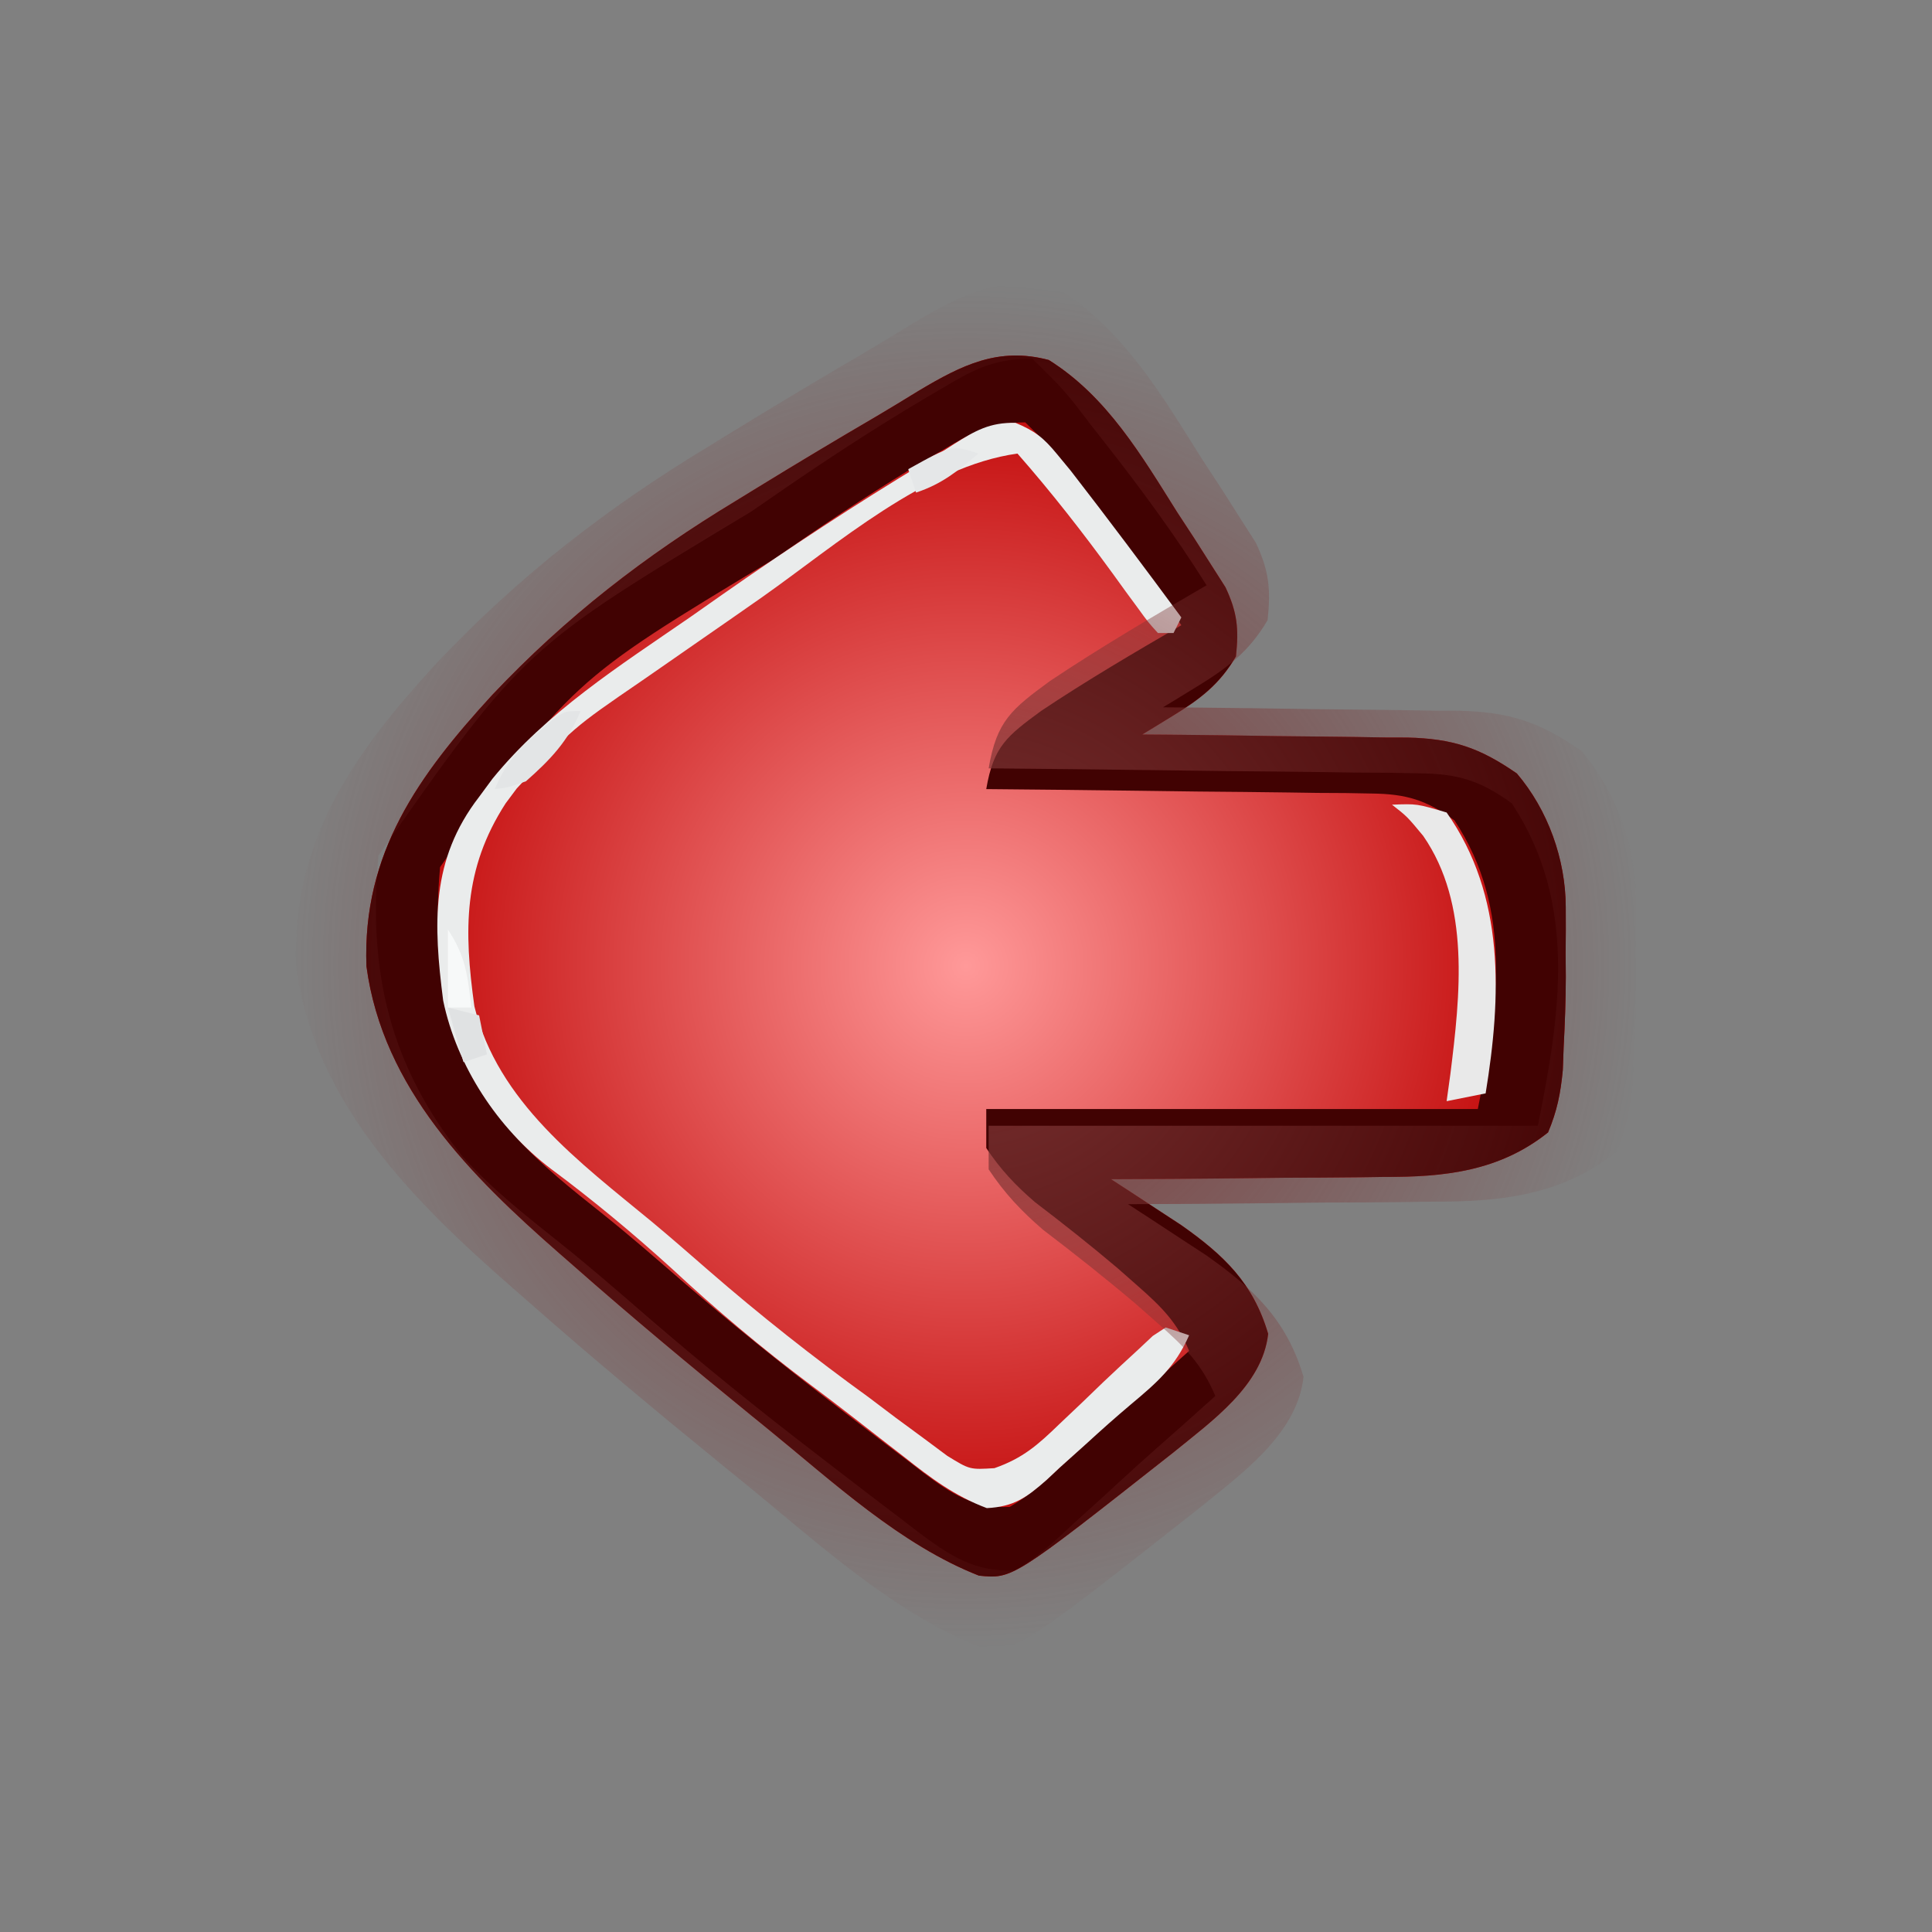 <svg version="1.1" xmlns="http://www.w3.org/2000/svg" xmlns:xlink="http://www.w3.org/1999/xlink" width="268.795" height="268.795" viewBox="0,0,268.795,268.795"><rect x="0" y="0" width="268.795" height="268.795" fill="#808080" stroke="none"/><defs><radialGradient cx="320" cy="180" r="84.937" gradientUnits="userSpaceOnUse" id="color-1"><stop offset="0" stop-color="#ff9999"/><stop offset="1" stop-color="#be0000"/></radialGradient><radialGradient cx="320" cy="180" r="94.896" gradientUnits="userSpaceOnUse" id="color-2"><stop offset="0" stop-color="#7c3333"/><stop offset="1" stop-color="#7c3333" stop-opacity="0"/></radialGradient></defs><g transform="translate(-185.602,-45.602)"><g stroke="none" stroke-miterlimit="10"><path d="M331.504,95.68c8.107,5.061 12.941,13.334 17.912,21.236c0.796,1.218 1.594,2.436 2.392,3.653c0.744,1.169 1.489,2.338 2.256,3.543c0.672,1.054 1.345,2.109 2.038,3.195c1.653,3.529 1.863,5.771 1.457,9.623c-2.3,3.929 -5.046,5.981 -8.854,8.307c-0.782,0.48 -1.563,0.96 -2.368,1.454c-0.893,0.542 -0.893,0.542 -1.804,1.094c1.308,0.01 2.617,0.02 3.965,0.031c4.878,0.043 9.756,0.115 14.633,0.195c2.107,0.031 4.213,0.054 6.32,0.069c3.038,0.023 6.074,0.074 9.111,0.13c0.934,0.001 1.869,0.003 2.831,0.004c6.31,0.152 10.038,1.392 15.246,5c4.344,5.097 6.784,11.963 6.802,18.598c0.003,1.055 0.006,2.11 0.008,3.197c-0.008,1.091 -0.017,2.183 -0.025,3.308c0.008,1.066 0.017,2.133 0.025,3.231c-0.009,3.23 -0.125,6.434 -0.297,9.66c-0.04,1.081 -0.08,2.163 -0.121,3.277c-0.311,3.237 -0.789,5.667 -2.05,8.664c-6.786,5.425 -14.457,6.23 -22.839,6.195c-1.093,0.016 -2.186,0.033 -3.312,0.05c-3.45,0.046 -6.9,0.056 -10.351,0.065c-2.356,0.025 -4.713,0.053 -7.069,0.083c-5.74,0.068 -11.48,0.106 -17.22,0.121c0.887,0.577 1.774,1.153 2.687,1.747c1.167,0.767 2.335,1.534 3.538,2.324c1.155,0.756 2.311,1.511 3.502,2.29c5.97,4.203 10.033,8.073 12.12,15.147c-0.8,7.225 -7.879,12.164 -13.162,16.487c-22.389,17.628 -22.389,17.628 -27.079,17.157c-10.898,-4.268 -20.365,-13.092 -29.369,-20.413c-0.772,-0.627 -1.543,-1.255 -2.339,-1.901c-8.386,-6.835 -16.689,-13.736 -24.8,-20.895c-0.616,-0.537 -1.231,-1.074 -1.865,-1.627c-12.299,-10.766 -24.563,-22.955 -26.838,-39.946c-0.573,-15.744 7.246,-26.564 17.487,-37.731c10.308,-10.9 21.21,-19.34 34.012,-27.079c0.918,-0.564 1.837,-1.128 2.783,-1.709c5.495,-3.375 11.022,-6.687 16.59,-9.94c2.021,-1.19 4.022,-2.413 6.019,-3.641c5.975,-3.555 11.051,-6.091 18.03,-4.249z" fill="url(#color-1)" stroke-width="1"/><path d="M331.504,95.68c8.107,5.061 12.941,13.334 17.912,21.236c0.796,1.218 1.594,2.436 2.392,3.653c0.744,1.169 1.489,2.338 2.256,3.543c0.672,1.054 1.345,2.109 2.038,3.195c1.653,3.529 1.863,5.771 1.457,9.623c-2.3,3.929 -5.046,5.981 -8.854,8.307c-0.782,0.48 -1.563,0.96 -2.368,1.454c-0.893,0.542 -0.893,0.542 -1.804,1.094c1.308,0.01 2.617,0.02 3.965,0.031c4.878,0.043 9.756,0.115 14.633,0.195c2.107,0.031 4.213,0.054 6.32,0.069c3.038,0.023 6.074,0.074 9.111,0.13c0.934,0.001 1.869,0.003 2.831,0.004c6.31,0.152 10.038,1.392 15.246,5c4.344,5.097 6.784,11.963 6.802,18.598c0.003,1.055 0.006,2.11 0.008,3.197c-0.008,1.091 -0.017,2.183 -0.025,3.308c0.008,1.066 0.017,2.133 0.025,3.231c-0.009,3.23 -0.125,6.434 -0.297,9.66c-0.04,1.081 -0.08,2.163 -0.121,3.277c-0.311,3.237 -0.789,5.667 -2.05,8.664c-6.786,5.425 -14.457,6.23 -22.839,6.195c-1.093,0.016 -2.186,0.033 -3.312,0.05c-3.45,0.046 -6.9,0.056 -10.351,0.065c-2.356,0.025 -4.713,0.053 -7.069,0.083c-5.74,0.068 -11.48,0.106 -17.22,0.121c0.887,0.577 1.774,1.153 2.687,1.747c1.167,0.767 2.335,1.534 3.538,2.324c1.155,0.756 2.311,1.511 3.502,2.29c5.97,4.203 10.033,8.073 12.12,15.147c-0.8,7.225 -7.879,12.164 -13.162,16.487c-22.389,17.628 -22.389,17.628 -27.079,17.157c-10.898,-4.268 -20.365,-13.092 -29.369,-20.413c-0.772,-0.627 -1.543,-1.255 -2.339,-1.901c-8.386,-6.835 -16.689,-13.736 -24.8,-20.895c-0.616,-0.537 -1.231,-1.074 -1.865,-1.627c-12.299,-10.766 -24.563,-22.955 -26.838,-39.946c-0.573,-15.744 7.246,-26.564 17.487,-37.731c10.308,-10.9 21.21,-19.34 34.012,-27.079c0.918,-0.564 1.837,-1.128 2.783,-1.709c5.495,-3.375 11.022,-6.687 16.59,-9.94c2.021,-1.19 4.022,-2.413 6.019,-3.641c5.975,-3.555 11.051,-6.091 18.03,-4.249zM316.849,108.164c-1.015,0.595 -1.015,0.595 -2.05,1.202c-6.542,3.875 -12.868,8.04 -19.118,12.368c-0.81,0.558 -1.619,1.115 -2.454,1.69c-28.283,17.019 -28.283,17.019 -46.396,42.818c-1.317,14.404 1.366,26.085 10.448,37.451c3.682,4.083 7.935,7.423 12.225,10.843c3.677,2.937 7.221,6.02 10.775,9.104c6.843,5.901 13.835,11.575 21.011,17.067c1.382,1.058 2.76,2.12 4.135,3.186c2.169,1.676 4.351,3.333 6.538,4.986c0.663,0.514 1.326,1.029 2.01,1.559c3.974,2.962 7.068,5.062 12.102,4.819c2.811,-1.603 5.05,-3.689 7.395,-5.903c0.659,-0.594 1.319,-1.189 1.998,-1.801c1.326,-1.197 2.644,-2.402 3.955,-3.615c2.524,-2.33 5.105,-4.595 7.684,-6.864c1.313,-1.175 2.625,-2.35 3.935,-3.528c-1.63,-3.934 -3.878,-6.16 -7.056,-8.956c-0.966,-0.851 -1.931,-1.702 -2.926,-2.578c-3.744,-3.17 -7.581,-6.202 -11.483,-9.176c-2.702,-2.332 -4.782,-4.535 -6.759,-7.514c0,-1.791 0,-3.582 0,-5.428c22.569,0 45.137,0 68.39,0c2.774,-13.872 5.003,-27.685 -3.257,-40.165c-3.933,-2.838 -6.705,-3.671 -11.525,-3.726c-1.195,-0.021 -2.39,-0.043 -3.621,-0.065c-1.278,-0.007 -2.556,-0.014 -3.873,-0.021c-1.318,-0.019 -2.635,-0.039 -3.993,-0.059c-4.203,-0.059 -8.406,-0.096 -12.609,-0.132c-2.852,-0.036 -5.703,-0.073 -8.555,-0.112c-6.986,-0.092 -13.972,-0.166 -20.958,-0.227c1,-5.927 2.878,-7.383 7.637,-10.877c6.341,-4.236 12.91,-8.09 19.502,-11.92c-3.886,-6.199 -8.172,-12.027 -12.687,-17.776c-0.516,-0.659 -1.032,-1.317 -1.564,-1.996c-3.44,-4.506 -3.44,-4.506 -7.46,-8.453c-4.859,0 -7.38,1.401 -11.398,3.799z" fill="#410202" stroke-width="1"/><path d="M326.886,104.428c2.719,1.136 3.905,2.082 5.771,4.346c0.63,0.763 1.259,1.525 1.908,2.311c5.226,6.734 10.33,13.559 15.393,20.418c-0.358,0.716 -0.716,1.433 -1.086,2.171c-0.716,0 -1.433,0 -2.171,0c-1.339,-1.474 -1.339,-1.474 -2.833,-3.532c-0.551,-0.749 -1.103,-1.499 -1.671,-2.271c-0.861,-1.191 -0.861,-1.191 -1.739,-2.406c-4.224,-5.8 -8.562,-11.363 -13.298,-16.758c-12.722,1.747 -25.238,12.728 -35.535,19.983c-2.712,1.905 -5.434,3.793 -8.159,5.68c-1.945,1.351 -3.89,2.702 -5.835,4.054c-0.913,0.633 -1.827,1.265 -2.767,1.917c-9.554,6.544 -9.554,6.544 -17.383,14.977c-0.508,0.681 -1.016,1.363 -1.539,2.065c-5.892,9.127 -5.822,17.625 -4.338,28.233c3.246,13.299 14.631,21.671 24.692,29.969c2.648,2.205 5.241,4.469 7.838,6.734c7.216,6.273 14.649,12.135 22.4,17.741c1.24,0.936 2.48,1.874 3.719,2.811c1.247,0.919 2.495,1.836 3.744,2.752c1.117,0.831 2.233,1.662 3.384,2.519c3.142,1.935 3.142,1.935 6.573,1.722c3.944,-1.377 6.048,-3.235 9.041,-6.14c1.027,-0.973 2.054,-1.945 3.112,-2.947c0.988,-0.953 1.976,-1.906 2.994,-2.888c1.616,-1.528 3.243,-3.046 4.885,-4.546c0.991,-0.93 0.991,-0.93 2.001,-1.879c0.593,-0.388 1.187,-0.775 1.798,-1.175c1.612,0.537 1.612,0.537 3.257,1.086c-1.917,4.373 -4.474,6.586 -8.086,9.605c-2.134,1.801 -4.196,3.633 -6.25,5.521c-1.236,1.11 -2.473,2.22 -3.71,3.329c-0.584,0.549 -1.168,1.097 -1.77,1.663c-2.797,2.463 -4.559,3.734 -8.327,3.931c-4.488,-1.682 -7.812,-4.192 -11.547,-7.154c-0.759,-0.587 -1.517,-1.174 -2.299,-1.778c-1.552,-1.201 -3.1,-2.407 -4.645,-3.618c-2.006,-1.564 -4.029,-3.1 -6.066,-4.624c-6.749,-5.063 -13.09,-10.411 -19.273,-16.152c-5.363,-4.874 -10.981,-9.543 -16.801,-13.866c-7.419,-5.628 -13.109,-14.303 -15.007,-23.411c-1.365,-10.662 -1.761,-19.596 4.995,-28.347c0.61,-0.828 1.22,-1.657 1.849,-2.51c7.594,-9.328 17.645,-15.691 27.461,-22.457c1.506,-1.056 3.012,-2.113 4.516,-3.172c9.223,-6.455 18.623,-12.626 28.267,-18.437c1.333,-0.81 2.651,-1.644 3.955,-2.499c2.983,-1.88 5.006,-3.044 8.579,-2.968z" fill="#eaecec" stroke-width="1"/><path d="M379.268,157.556c3.46,-0.136 3.46,-0.136 7.599,1.086c8.174,11.589 7.626,25.613 5.428,39.08c-2.687,0.537 -2.687,0.537 -5.428,1.086c0.172,-1.244 0.344,-2.488 0.522,-3.77c1.359,-10.968 2.807,-23.617 -3.778,-33.139c-2.236,-2.698 -2.236,-2.698 -4.342,-4.342z" fill="#e9e9e9" stroke-width="1"/><path d="M266.371,144.53c-1.694,4.159 -4.249,6.819 -7.599,9.77c-2.51,0.882 -2.51,0.882 -4.342,1.086c1.486,-3.418 3.121,-5.48 5.971,-7.87c0.66,-0.565 1.321,-1.131 2.001,-1.713c1.798,-1.272 1.798,-1.272 3.969,-1.272z" fill="#e3e5e6" stroke-width="1"/><path d="M321.734,108.707c-2.918,2.445 -5.044,4.214 -8.684,5.428c-0.358,-1.075 -0.716,-2.149 -1.086,-3.257c6.106,-3.392 6.106,-3.392 9.77,-2.171z" fill="#e5e7e8" stroke-width="1"/><path d="M247.917,185.781c1.433,0.358 2.866,0.716 4.342,1.086c0.358,1.791 0.716,3.582 1.086,5.428c-1.075,0.358 -2.149,0.716 -3.257,1.086c-0.716,-2.508 -1.433,-5.015 -2.171,-7.599z" fill="#e0e2e3" stroke-width="1"/><path d="M247.917,174.925c2.493,3.739 2.757,6.446 3.257,10.855c-1.075,0 -2.149,0 -3.257,0c0,-3.582 0,-7.165 0,-10.855z" fill="#f7f9f9" stroke-width="1"/><path d="M185.602,314.398v-268.795h268.795v268.795z" fill="none" stroke-width="0"/><path d="M332.853,85.793c9.057,5.655 14.458,14.897 20.012,23.726c0.89,1.361 1.78,2.722 2.672,4.081c0.832,1.306 1.663,2.612 2.52,3.958c0.751,1.178 1.502,2.356 2.276,3.57c1.846,3.942 2.081,6.448 1.627,10.752c-2.57,4.39 -5.638,6.682 -9.892,9.281c-0.873,0.536 -1.746,1.072 -2.646,1.625c-0.998,0.605 -0.998,0.605 -2.016,1.223c1.462,0.011 2.924,0.023 4.43,0.034c5.45,0.049 10.899,0.128 16.349,0.217c2.354,0.034 4.708,0.06 7.061,0.077c3.394,0.026 6.786,0.083 10.179,0.145c1.044,0.001 2.088,0.003 3.163,0.005c7.05,0.169 11.215,1.556 17.033,5.586c4.853,5.694 7.58,13.366 7.599,20.779c0.003,1.179 0.006,2.358 0.009,3.572c-0.009,1.219 -0.019,2.439 -0.028,3.695c0.009,1.191 0.019,2.383 0.028,3.61c-0.009,3.609 -0.139,7.188 -0.332,10.792c-0.045,1.208 -0.089,2.416 -0.135,3.661c-0.347,3.617 -0.882,6.331 -2.291,9.68c-7.582,6.061 -16.152,6.96 -25.517,6.922c-1.221,0.018 -2.442,0.037 -3.701,0.056c-3.855,0.052 -7.709,0.063 -11.564,0.072c-2.633,0.028 -5.265,0.059 -7.898,0.092c-6.413,0.076 -12.826,0.119 -19.24,0.135c0.991,0.644 1.982,1.288 3.002,1.952c1.304,0.857 2.609,1.714 3.952,2.596c1.291,0.844 2.582,1.688 3.912,2.558c6.669,4.696 11.209,9.019 13.541,16.923c-0.893,8.072 -8.803,13.591 -14.706,18.42c-25.014,19.695 -25.014,19.695 -30.255,19.169c-12.176,-4.768 -22.752,-14.627 -32.813,-22.807c-0.862,-0.701 -1.724,-1.402 -2.613,-2.124c-9.369,-7.636 -18.646,-15.346 -27.708,-23.345c-0.688,-0.6 -1.375,-1.2 -2.084,-1.818c-13.741,-12.028 -27.444,-25.646 -29.985,-44.63c-0.64,-17.59 8.095,-29.678 19.538,-42.156c11.517,-12.178 23.697,-21.607 38.001,-30.255c1.026,-0.63 2.052,-1.26 3.109,-1.91c6.139,-3.771 12.315,-7.471 18.535,-11.106c2.258,-1.329 4.494,-2.696 6.725,-4.068c6.676,-3.972 12.347,-6.805 20.144,-4.747zM316.48,99.741c-1.134,0.665 -1.134,0.665 -2.29,1.343c-7.309,4.33 -14.377,8.983 -21.36,13.818c-0.905,0.623 -1.809,1.246 -2.741,1.888c-31.6,19.015 -31.6,19.015 -51.836,47.838c-1.472,16.093 1.526,29.144 11.674,41.843c4.113,4.562 8.865,8.294 13.659,12.114c4.108,3.282 8.068,6.726 12.038,10.172c7.646,6.593 15.458,12.932 23.474,19.068c1.544,1.182 3.084,2.368 4.62,3.559c2.424,1.872 4.862,3.724 7.305,5.571c0.741,0.575 1.482,1.149 2.245,1.741c4.44,3.309 7.897,5.656 13.522,5.384c3.14,-1.791 5.642,-4.122 8.262,-6.595c0.737,-0.664 1.473,-1.328 2.232,-2.012c1.481,-1.338 2.954,-2.684 4.419,-4.039c2.82,-2.604 5.703,-5.134 8.585,-7.668c1.467,-1.312 2.933,-2.625 4.397,-3.942c-1.821,-4.395 -4.332,-6.882 -7.883,-10.006c-1.079,-0.951 -2.158,-1.901 -3.269,-2.88c-4.183,-3.542 -8.47,-6.93 -12.83,-10.252c-3.019,-2.606 -5.343,-5.067 -7.552,-8.395c0,-2.001 0,-4.002 0,-6.064c25.215,0 50.43,0 76.409,0c3.1,-15.499 5.589,-30.931 -3.639,-44.875c-4.394,-3.171 -7.491,-4.101 -12.876,-4.163c-1.335,-0.024 -2.67,-0.048 -4.046,-0.073c-1.428,-0.008 -2.856,-0.015 -4.327,-0.023c-1.472,-0.022 -2.944,-0.044 -4.461,-0.066c-4.696,-0.066 -9.391,-0.107 -14.087,-0.147c-3.186,-0.04 -6.372,-0.082 -9.558,-0.126c-7.805,-0.103 -15.61,-0.186 -23.416,-0.253c1.117,-6.622 3.216,-8.248 8.532,-12.152c7.085,-4.732 14.424,-9.038 21.788,-13.318c-4.342,-6.926 -9.13,-13.438 -14.175,-19.86c-0.577,-0.736 -1.153,-1.472 -1.747,-2.23c-3.844,-5.034 -3.844,-5.034 -8.334,-9.444c-5.429,0 -8.245,1.565 -12.735,4.245z" fill="url(#color-2)" stroke-width="1"/></g></g></svg>